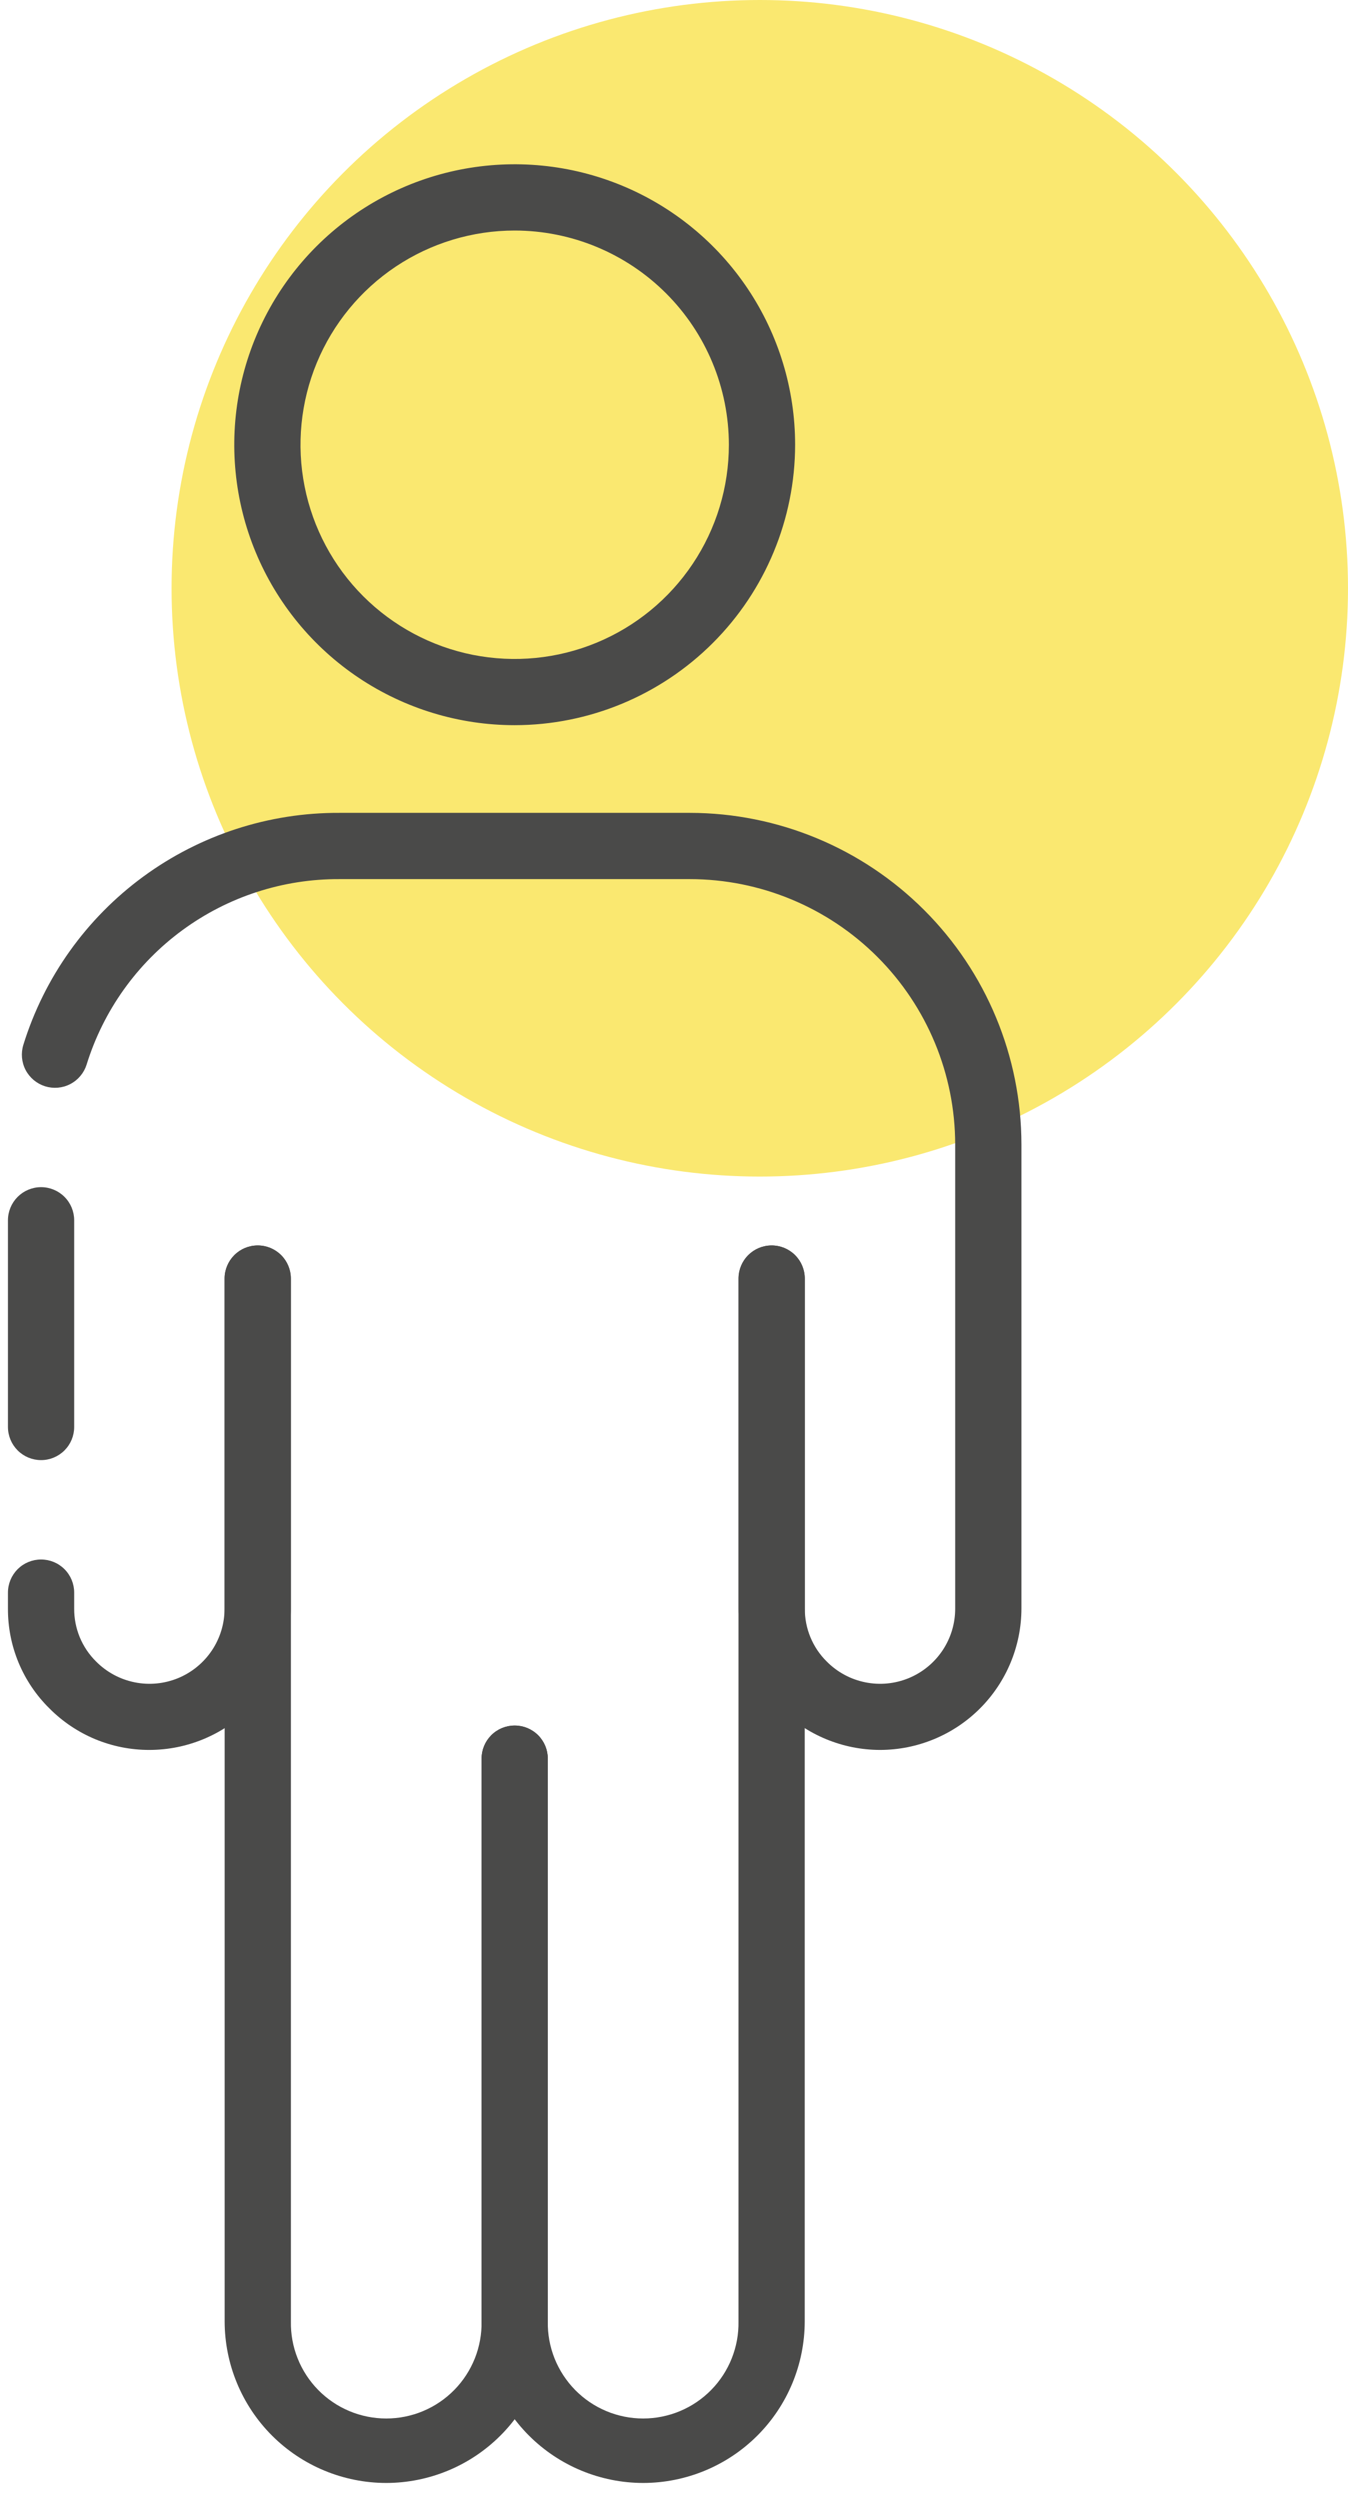 <svg width="55" height="102" viewBox="0 0 55 102" fill="none" xmlns="http://www.w3.org/2000/svg">
<circle cx="31" cy="24" r="24" fill="#FAE870"/>
<path d="M26.242 101.297C24.494 101.295 22.818 100.6 21.582 99.364C20.346 98.128 19.651 96.452 19.649 94.704V71.747C19.649 71.389 19.791 71.045 20.044 70.792C20.298 70.538 20.642 70.396 21 70.396C21.358 70.396 21.702 70.538 21.956 70.792C22.209 71.045 22.351 71.389 22.351 71.747V94.704C22.342 95.221 22.435 95.735 22.626 96.215C22.818 96.695 23.103 97.133 23.465 97.502C23.827 97.871 24.259 98.164 24.736 98.364C25.212 98.564 25.724 98.667 26.241 98.667C26.758 98.667 27.27 98.564 27.747 98.364C28.224 98.164 28.656 97.871 29.018 97.502C29.38 97.133 29.665 96.695 29.856 96.215C30.047 95.735 30.141 95.221 30.131 94.704V52.161C30.131 51.802 30.273 51.459 30.527 51.205C30.78 50.952 31.124 50.809 31.483 50.809C31.841 50.809 32.185 50.952 32.438 51.205C32.691 51.459 32.834 51.802 32.834 52.161V94.704C32.832 96.452 32.138 98.128 30.902 99.364C29.666 100.6 27.99 101.295 26.242 101.297Z" fill="#4A4A49"/>
<path d="M15.758 101.297C14.01 101.295 12.334 100.6 11.098 99.364C9.863 98.128 9.168 96.452 9.166 94.704V52.161C9.166 51.802 9.309 51.459 9.562 51.205C9.815 50.952 10.159 50.809 10.518 50.809C10.876 50.809 11.22 50.952 11.473 51.205C11.726 51.459 11.869 51.802 11.869 52.161V94.704C11.859 95.221 11.953 95.735 12.144 96.215C12.335 96.695 12.62 97.133 12.982 97.502C13.344 97.871 13.776 98.164 14.253 98.364C14.73 98.564 15.242 98.667 15.759 98.667C16.276 98.667 16.788 98.564 17.264 98.364C17.741 98.164 18.173 97.871 18.535 97.502C18.898 97.133 19.182 96.695 19.374 96.215C19.565 95.735 19.658 95.221 19.649 94.704V71.747C19.649 71.389 19.791 71.045 20.044 70.792C20.298 70.538 20.642 70.396 21 70.396C21.358 70.396 21.702 70.538 21.956 70.792C22.209 71.045 22.351 71.389 22.351 71.747V94.704C22.35 96.452 21.654 98.128 20.418 99.364C19.182 100.6 17.506 101.295 15.758 101.297Z" fill="#4A4A49"/>
<path d="M35.906 71.392C34.376 71.389 32.91 70.78 31.828 69.699C30.747 68.617 30.138 67.151 30.135 65.622V52.162C30.135 51.804 30.278 51.46 30.531 51.207C30.785 50.953 31.128 50.811 31.487 50.811C31.845 50.811 32.189 50.953 32.442 51.207C32.696 51.46 32.838 51.804 32.838 52.162V65.622C32.835 66.023 32.912 66.422 33.066 66.793C33.219 67.165 33.445 67.501 33.731 67.784C34.159 68.216 34.705 68.512 35.301 68.632C35.897 68.753 36.516 68.694 37.078 68.462C37.64 68.23 38.12 67.836 38.458 67.33C38.795 66.825 38.975 66.23 38.973 65.622V46.689C38.97 43.819 37.828 41.068 35.799 39.039C33.77 37.01 31.019 35.868 28.149 35.865H13.851C11.548 35.854 9.302 36.584 7.444 37.947C5.587 39.309 4.216 41.232 3.534 43.432C3.426 43.775 3.187 44.06 2.869 44.226C2.552 44.392 2.181 44.424 1.839 44.317C1.497 44.209 1.211 43.97 1.045 43.653C0.879 43.334 0.847 42.964 0.954 42.622C1.807 39.871 3.521 37.468 5.843 35.765C8.165 34.062 10.972 33.149 13.851 33.162H28.149C31.735 33.166 35.173 34.593 37.709 37.129C40.245 39.664 41.672 43.103 41.676 46.689V65.622C41.674 67.151 41.066 68.618 39.984 69.7C38.902 70.782 37.435 71.39 35.906 71.392Z" fill="#4A4A49"/>
<path d="M6.095 71.392C5.337 71.393 4.586 71.244 3.886 70.954C3.187 70.663 2.551 70.236 2.018 69.699C1.477 69.167 1.049 68.532 0.758 67.832C0.467 67.131 0.32 66.38 0.324 65.622V64.973C0.324 64.615 0.467 64.271 0.72 64.017C0.974 63.764 1.317 63.622 1.676 63.622C2.034 63.622 2.378 63.764 2.631 64.017C2.885 64.271 3.027 64.615 3.027 64.973V65.622C3.024 66.023 3.101 66.422 3.254 66.793C3.408 67.165 3.634 67.501 3.92 67.784C4.348 68.216 4.894 68.511 5.49 68.632C6.086 68.753 6.705 68.694 7.267 68.462C7.829 68.23 8.309 67.836 8.647 67.33C8.984 66.825 9.164 66.23 9.162 65.622V52.162C9.162 51.804 9.305 51.46 9.558 51.207C9.811 50.953 10.155 50.811 10.514 50.811C10.872 50.811 11.216 50.953 11.469 51.207C11.723 51.46 11.865 51.804 11.865 52.162V65.622C11.863 67.151 11.255 68.618 10.173 69.7C9.091 70.782 7.625 71.39 6.095 71.392Z" fill="#4A4A49"/>
<path d="M1.676 59.568C1.317 59.568 0.974 59.425 0.72 59.172C0.467 58.918 0.324 58.575 0.324 58.216V49.784C0.324 49.425 0.467 49.082 0.72 48.828C0.974 48.575 1.317 48.432 1.676 48.432C2.034 48.432 2.378 48.575 2.631 48.828C2.885 49.082 3.027 49.425 3.027 49.784V58.216C3.027 58.575 2.885 58.918 2.631 59.172C2.378 59.425 2.034 59.568 1.676 59.568Z" fill="#4A4A49"/>
<path d="M21 29.585C18.737 29.585 16.525 28.914 14.643 27.657C12.761 26.399 11.295 24.612 10.429 22.522C9.563 20.431 9.337 18.13 9.778 15.911C10.22 13.691 11.31 11.652 12.91 10.052C14.51 8.452 16.549 7.362 18.769 6.921C20.988 6.48 23.289 6.707 25.38 7.573C27.47 8.439 29.257 9.906 30.514 11.787C31.771 13.669 32.442 15.882 32.442 18.145C32.438 21.178 31.231 24.086 29.086 26.23C26.941 28.375 24.033 29.582 21 29.585ZM21 9.405C19.272 9.405 17.582 9.918 16.145 10.878C14.708 11.839 13.588 13.203 12.926 14.8C12.265 16.397 12.092 18.154 12.429 19.85C12.766 21.545 13.598 23.102 14.82 24.324C16.043 25.546 17.6 26.379 19.295 26.716C20.99 27.053 22.747 26.88 24.344 26.219C25.941 25.557 27.306 24.437 28.266 23C29.227 21.563 29.739 19.873 29.739 18.145C29.737 15.828 28.815 13.606 27.177 11.968C25.538 10.329 23.317 9.408 21 9.405Z" fill="#4A4A49"/>
</svg>
